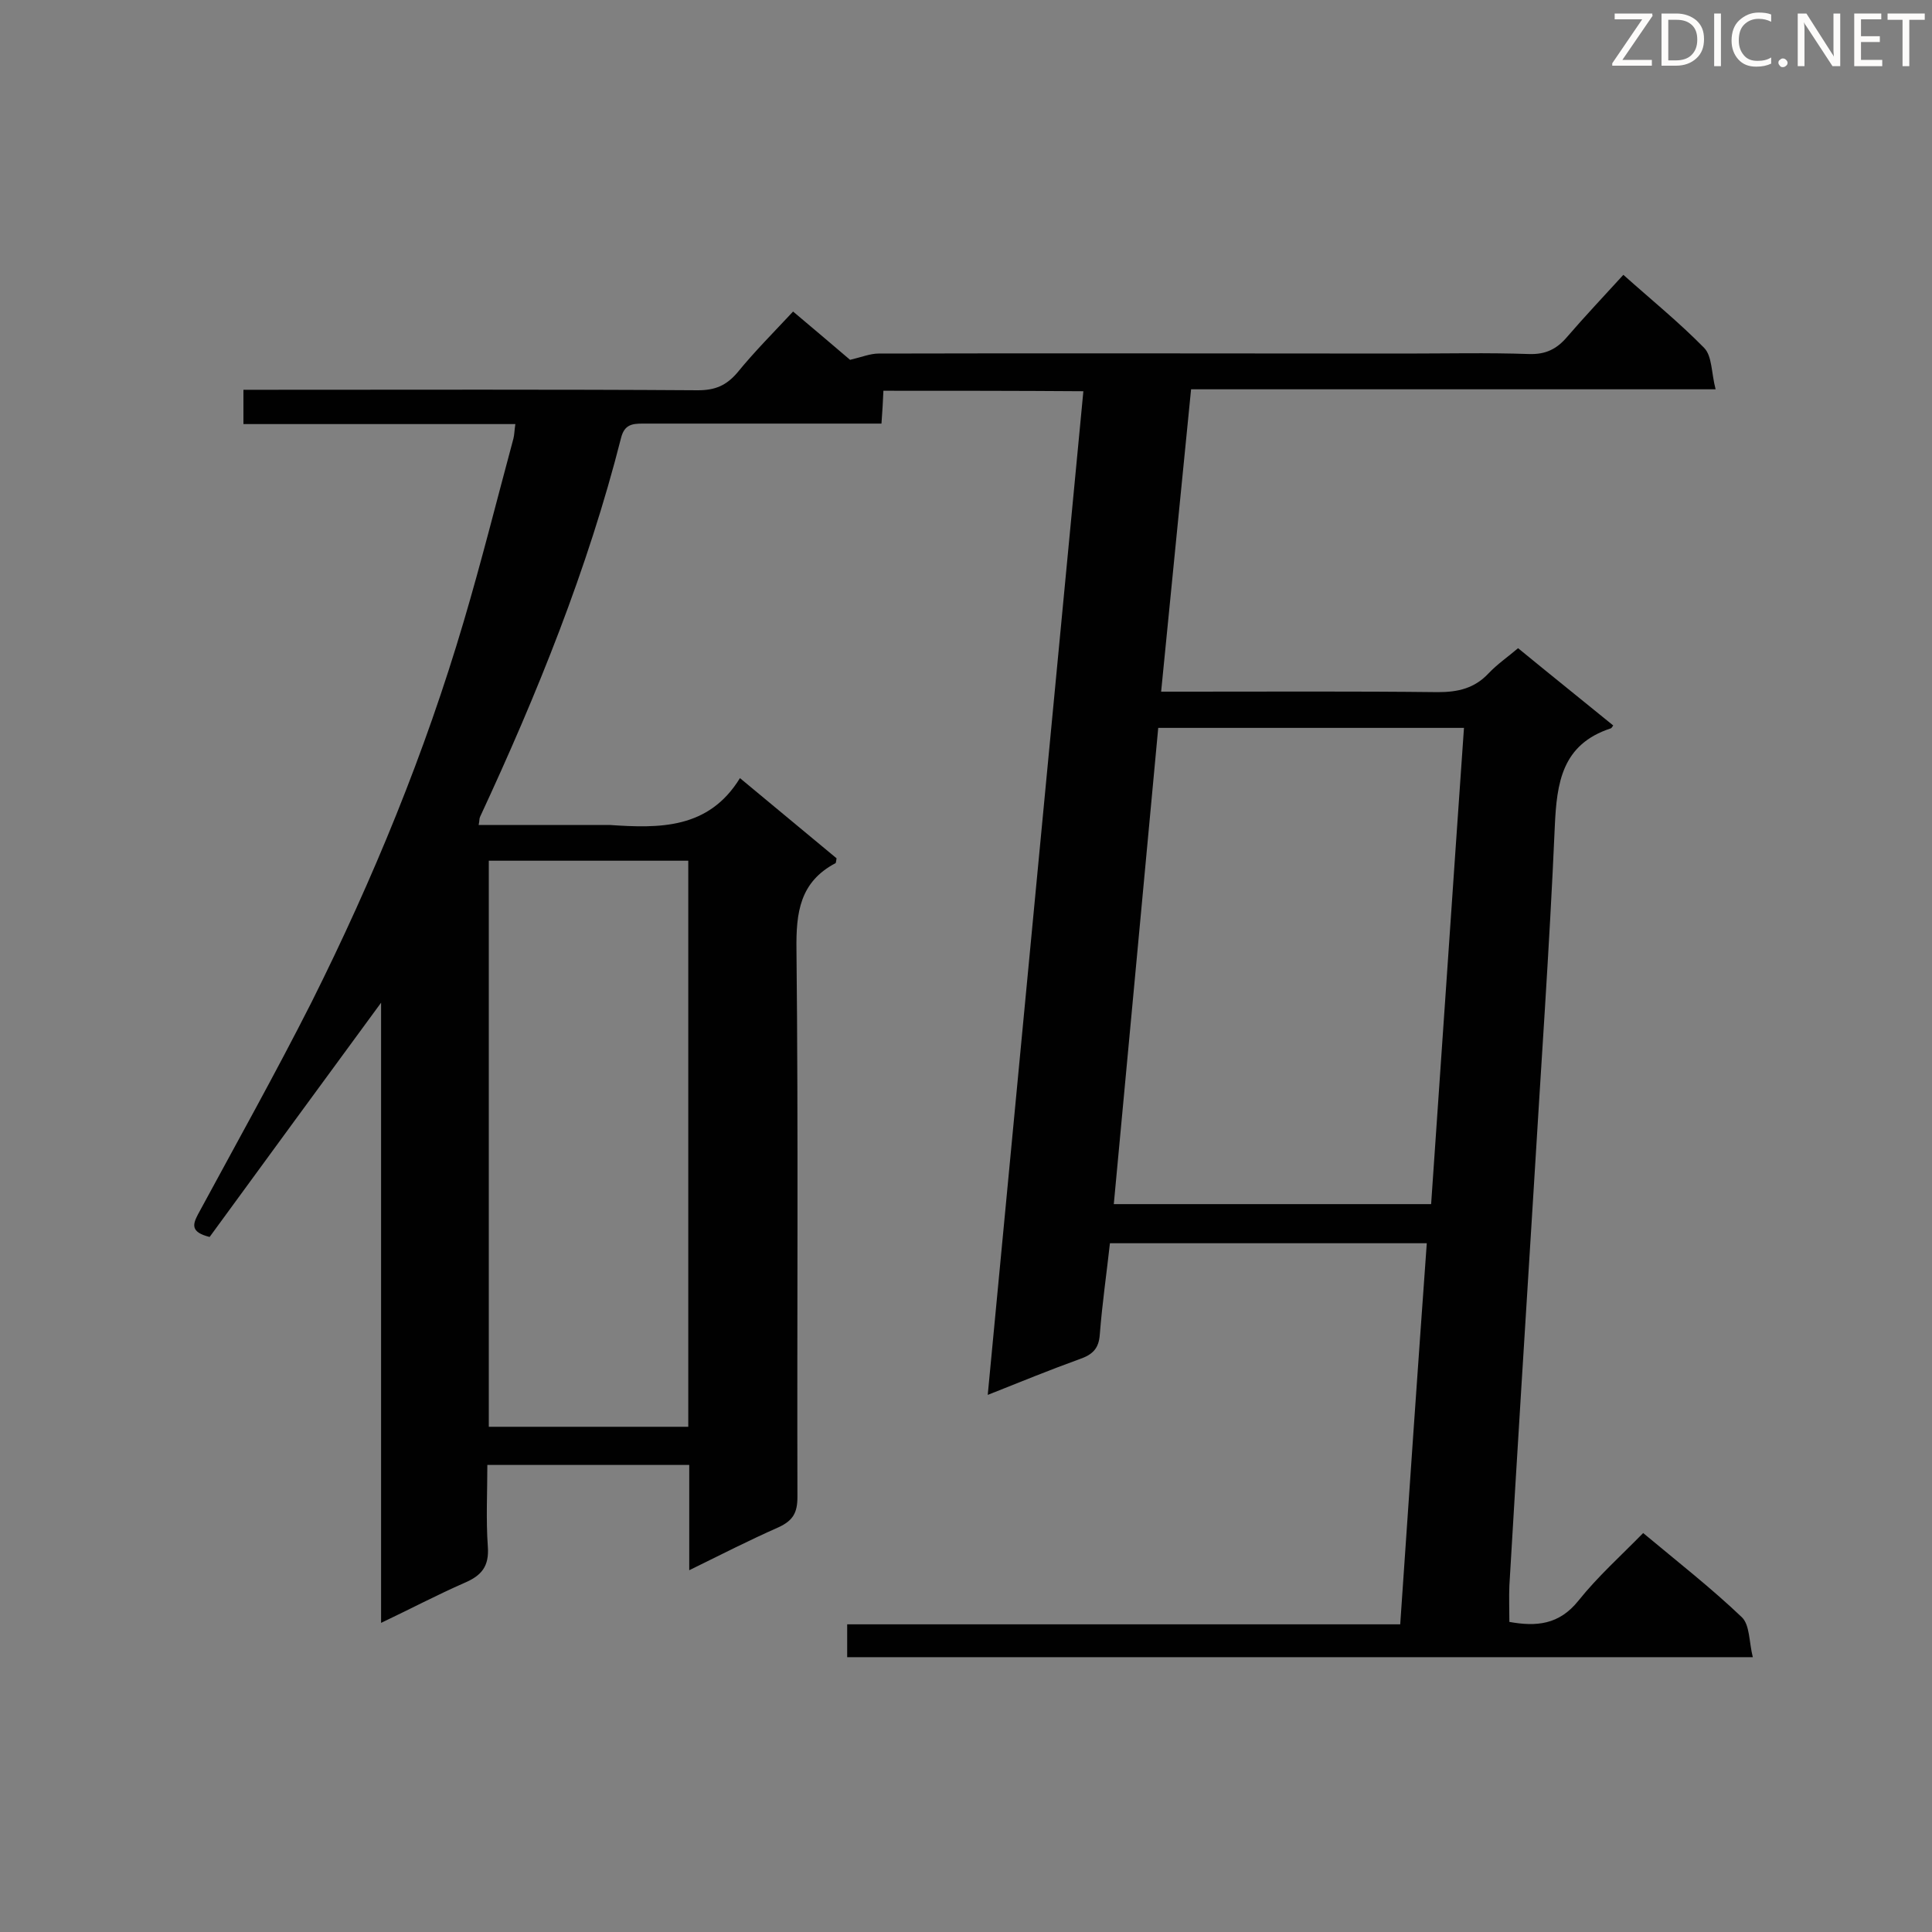 <svg enable-background="new 0 0 400 400" viewBox="0 0 400 400" xmlns="http://www.w3.org/2000/svg"><rect x="0" y="0" width="400" height="400" fill="#808080" stroke="none"/><path d="m182.9 80.9c-.1 2.2-.2 4.2-.4 6.8-1.7 0-3.3 0-4.8 0-14.9 0-29.7 0-44.6 0-2.2 0-3.8.2-4.5 2.9-6.9 27.2-17.4 53.1-29.2 78.5-.2.4-.1.8-.3 1.7h26.2.9c10.3.7 20.5.9 27-9.7 7.1 5.9 13.6 11.3 20 16.6-.1.5-.1.9-.2 1-7.4 3.9-8.2 10.2-8.1 17.9.4 37.8.1 75.5.2 113.3 0 3.3-.9 4.9-3.9 6.3-6.1 2.7-12 5.7-18.5 8.9 0-7.6 0-14.5 0-21.8-13.9 0-27.6 0-41.8 0 0 5.6-.3 11.3.1 16.9.3 4.1-1.3 6-4.8 7.5-5.7 2.5-11.2 5.4-17.3 8.3 0-43.2 0-85.5 0-128.4-12.1 16.5-23.9 32.6-35.5 48.5-4-1-3.5-2.6-2.4-4.7 7.9-14.6 16-29.1 23.5-43.9 12.8-25.6 23.5-51.7 31.5-78.8 3.7-12.5 6.9-25.3 10.3-37.9.2-.8.2-1.7.4-3-18.8 0-37.4 0-56.3 0 0-2.4 0-4.4 0-7.1h4.9c29.7 0 59.5-.1 89.2.1 3.6 0 5.9-1 8.2-3.7 3.5-4.3 7.4-8.2 11.5-12.6 4.3 3.6 8.5 7.2 11.8 10 2.5-.6 4.2-1.3 5.9-1.3 36.3-.1 72.6 0 108.9 0 8.6 0 17.2-.2 25.8.1 3.4.1 5.7-1 7.9-3.6 3.7-4.3 7.6-8.4 11.6-12.8 5.7 5.1 11.5 9.8 16.7 15.1 1.7 1.7 1.5 5.2 2.4 8.6-36.7 0-72.5 0-108.6 0-2.1 21-4.1 41.5-6.2 62.6h5.2c17.4 0 34.7-.1 52.1.1 4.2 0 7.6-.8 10.5-3.9 1.8-1.9 4-3.4 6.1-5.2 6.7 5.5 13.2 10.7 19.7 16-.3.4-.3.5-.5.6-10.1 3.3-11.2 11.2-11.6 20.4-1.1 25.2-2.9 50.3-4.4 75.5-1.7 27.2-3.4 54.4-5 81.6-.1 2.4 0 4.9 0 7.5 5.6 1 10.3.6 14.3-4.4s8.8-9.3 13.4-14c7.2 6 14.1 11.4 20.4 17.4 1.7 1.6 1.5 5.1 2.3 8.3-63 0-125.1 0-187.5 0 0-2.1 0-4.2 0-6.8h114.5c1.8-26.5 3.6-52.5 5.5-78.9-22 0-43.5 0-65.6 0-.7 6.3-1.6 12.5-2.1 18.9-.2 3-1.6 4.2-4.2 5.1-6.1 2.2-12.2 4.7-19 7.4 6.6-69.6 13.2-138.5 19.8-207.8-13.7-.1-27.3-.1-41.4-.1zm113.4 168.4c2.3-33 4.5-65.8 6.8-98.6-21.5 0-42.2 0-63.3 0-3.1 33-6.1 65.7-9.2 98.6zm-195.1 46.1h41.3c0-39.2 0-78 0-117.2-13.8 0-27.4 0-41.3 0z" fill="#010101"/><g fill="#fcfbfa"><path d="m342.2 3.2-6.3 9.2h6.1v1.2h-8.2v-.5l6.2-9.1h-5.7v-1.2h7.8v.4z"/><path d="m344 13.7v-10.9h3.1c1.6 0 3 .5 4.1 1.4 1.1 1 1.6 2.2 1.6 3.9s-.5 3-1.6 4-2.5 1.5-4.2 1.5h-3zm1.4-9.6v8.4h1.6c1.4 0 2.5-.4 3.2-1.1.8-.8 1.2-1.8 1.2-3.2s-.4-2.4-1.2-3.1-1.8-1-3.1-1z"/><path d="m356.3 2.8v10.9h-1.4v-10.9z"/><path d="m366.6 13.2c-.8.4-1.8.6-3 .6-1.6 0-2.8-.5-3.7-1.5s-1.4-2.3-1.4-3.9c0-1.7.5-3.2 1.6-4.2s2.4-1.6 4-1.6c1 0 1.9.1 2.6.4v1.5c-.8-.4-1.6-.6-2.6-.6-1.2 0-2.2.4-3 1.2s-1.1 1.9-1.1 3.3c0 1.3.4 2.3 1.1 3.1s1.6 1.1 2.8 1.1c1.1 0 2-.2 2.8-.7v1.3z"/><path d="m368.2 13c0-.3.1-.5.3-.6.2-.2.4-.3.6-.3.3 0 .5.1.7.3s.3.4.3.6-.1.5-.3.6c-.2.2-.4.3-.7.3s-.5-.1-.6-.3c-.2-.2-.3-.4-.3-.6z"/><path d="m381.1 13.7h-1.7l-5.5-8.4c-.2-.2-.3-.5-.4-.7 0 .2.1.8.1 1.5v7.6h-1.4v-10.9h1.8l5.3 8.3c.3.4.4.6.4.8 0-.3-.1-.8-.1-1.6v-7.5h1.4v10.9z"/><path d="m389.7 13.7h-5.8v-10.9h5.6v1.2h-4.2v3.5h3.9v1.2h-3.9v3.7h4.4z"/><path d="m398.4 4.1h-3.1v9.6h-1.4v-9.6h-3.1v-1.3h7.7v1.3z"/></g></svg>